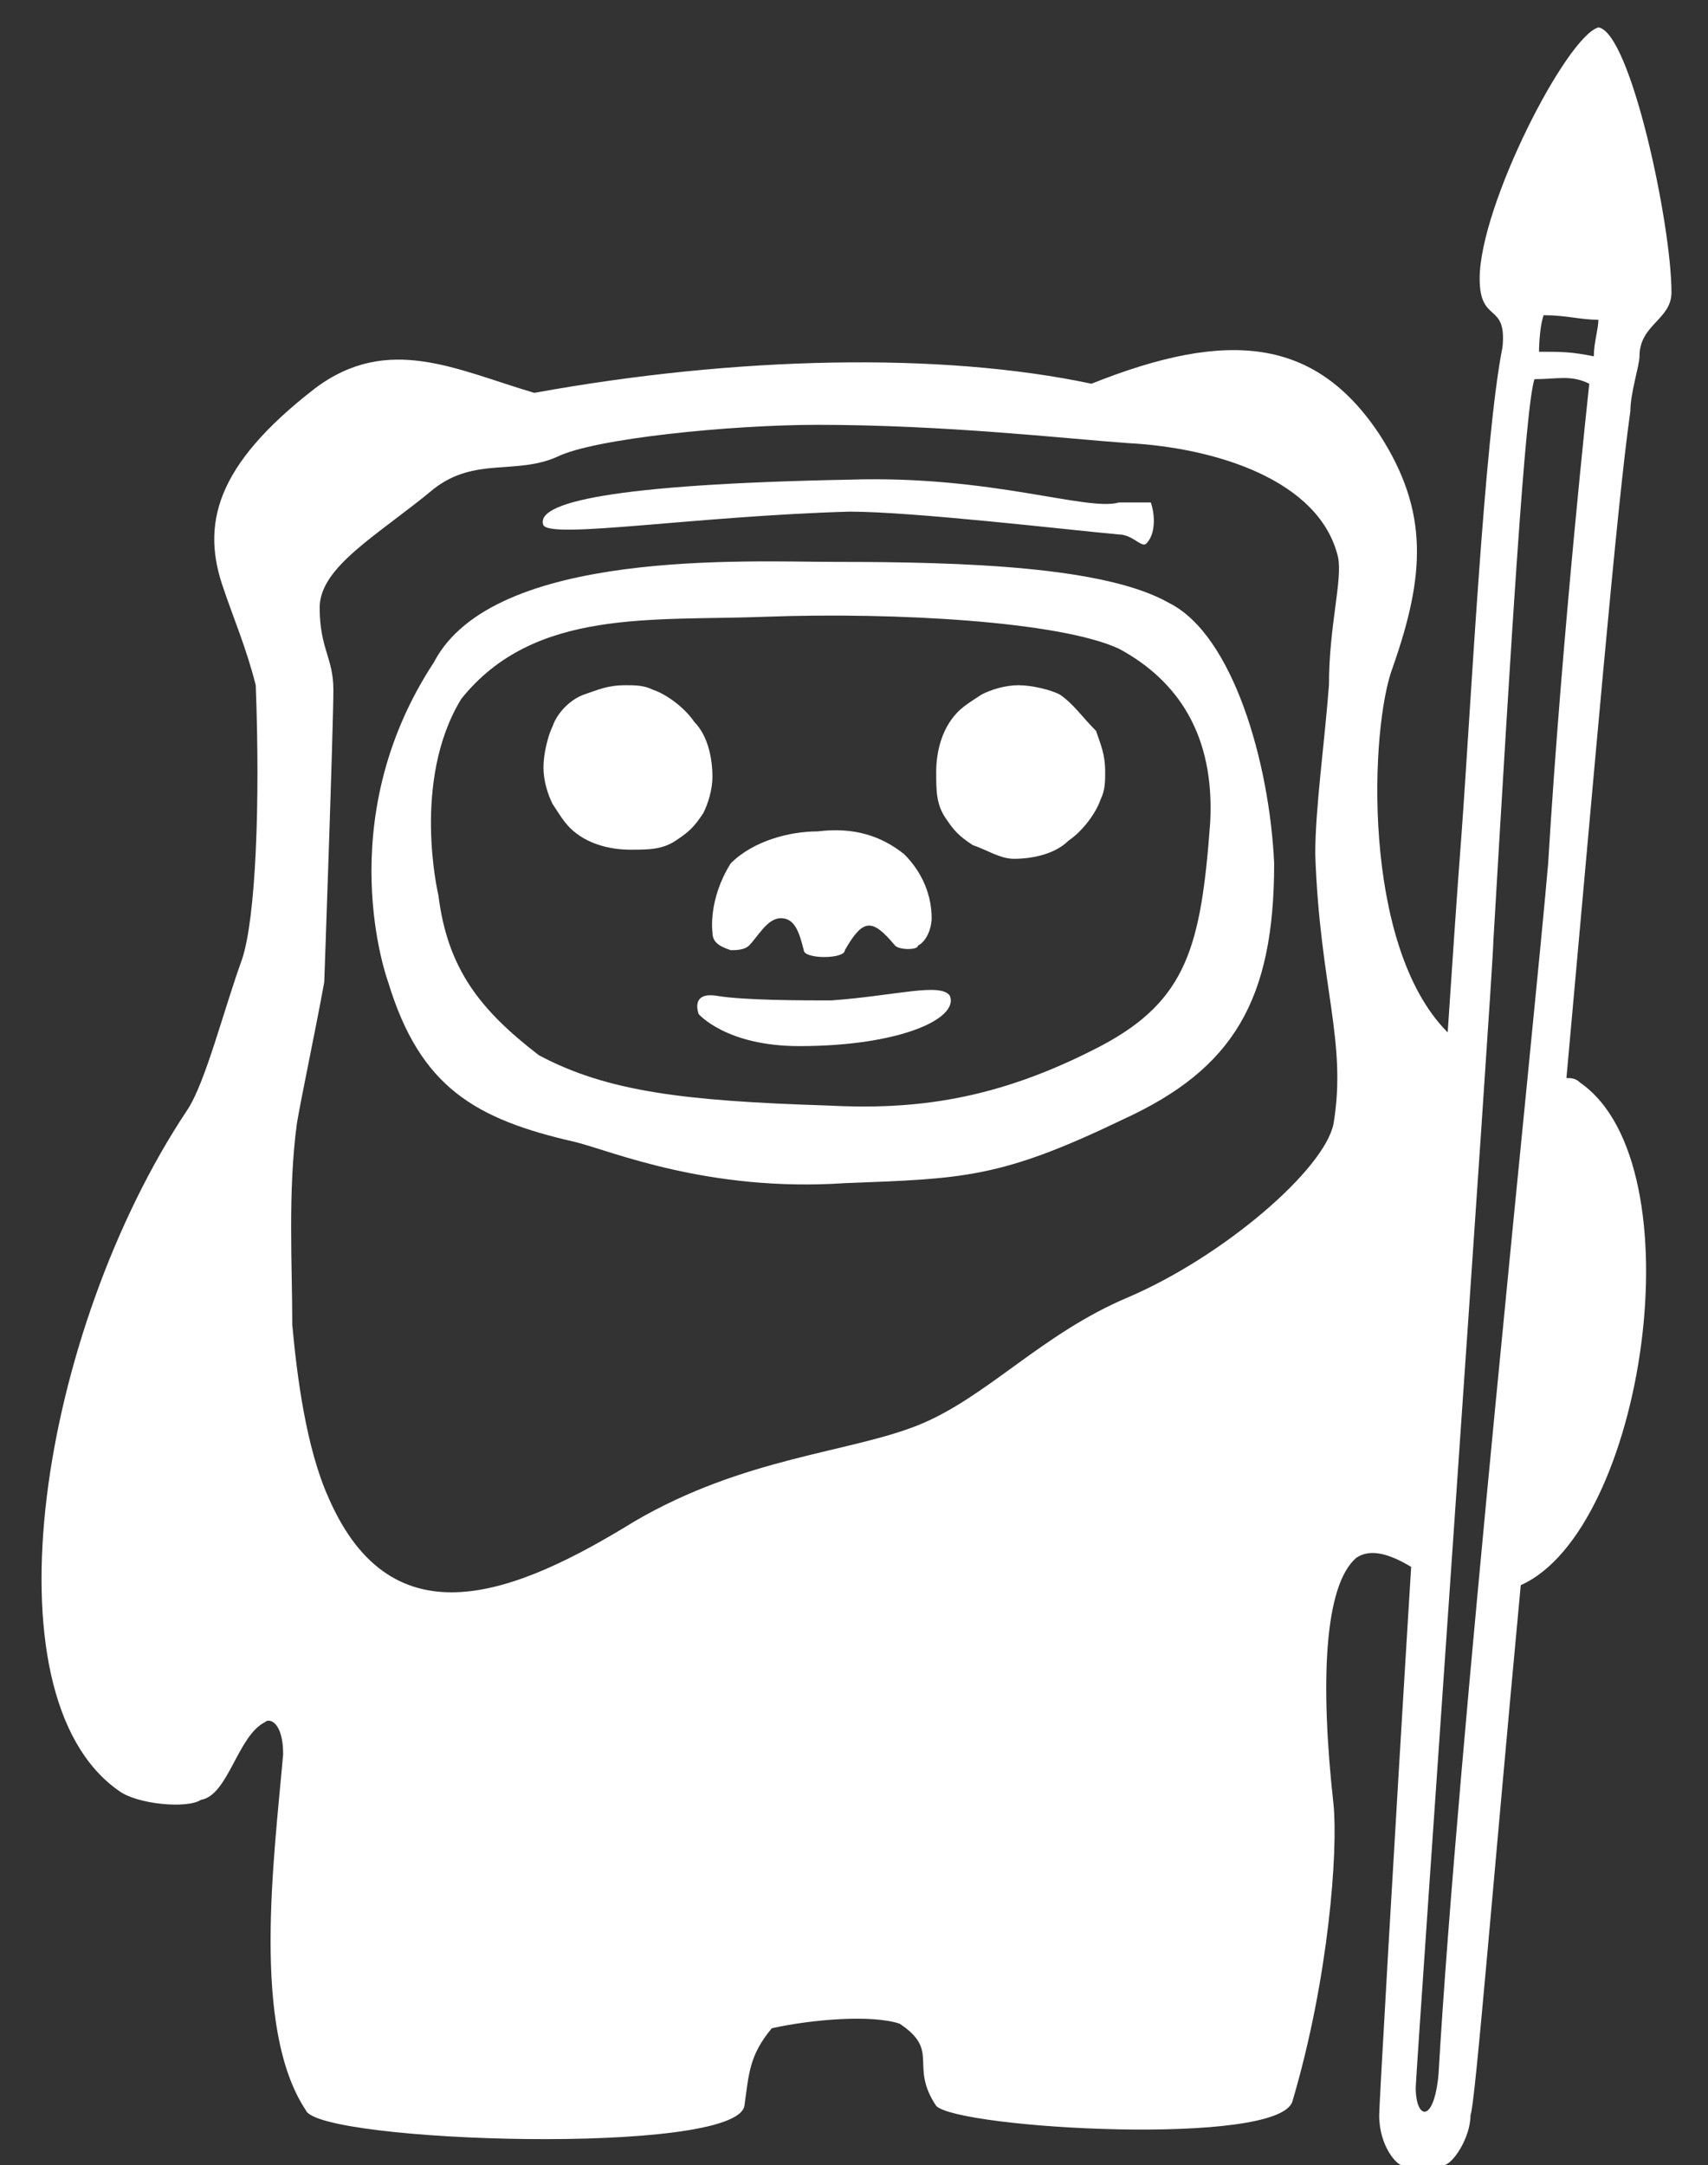 <?xml version="1.0" encoding="utf-8"?>
<!-- Generator: Adobe Illustrator 19.2.1, SVG Export Plug-In . SVG Version: 6.00 Build 0)  -->
<svg version="1.1" id="Layer_1" xmlns="http://www.w3.org/2000/svg" xmlns:xlink="http://www.w3.org/1999/xlink" x="0px" y="0px"
	 viewBox="0 0 37.4 47.4" style="enable-background:new 0 0 37.4 47.4;" xml:space="preserve">
<rect x="0" y="0" width="37.4" height="47.4" fill="#333333" stroke="none"/>
<style type="text/css">
	.st0{fill:#FFFFFF;}
</style>
<g>
	<path class="st0" d="M15.6,17c0-0.4-0.1-0.9-0.4-1.2c-0.2-0.3-0.6-0.6-0.9-0.7c-0.2-0.1-0.4-0.1-0.6-0.1c-0.4,0-0.6,0.1-0.9,0.2
		s-0.6,0.4-0.7,0.7c-0.1,0.2-0.2,0.6-0.2,0.9c0,0.3,0.1,0.6,0.2,0.8c0.2,0.3,0.3,0.5,0.6,0.7c0.3,0.2,0.7,0.3,1.1,0.3
		c0.4,0,0.7,0,1-0.2c0.3-0.2,0.4-0.3,0.6-0.6C15.5,17.6,15.6,17.3,15.6,17z"/>
	<path class="st0" d="M18.2,21.9c-0.6,0-1.9,0-2.5-0.1c-0.6-0.1-0.4,0.4-0.4,0.4s0.6,0.7,2.2,0.7c2.2,0,3.5-0.6,3.3-1.1
		C20.6,21.5,19.6,21.8,18.2,21.9z"/>
	<path class="st0" d="M15.6,20.4c0,0.2,0.1,0.3,0.4,0.4c0.1,0,0.3,0,0.4-0.1c0.2-0.2,0.4-0.6,0.7-0.6c0.3,0,0.4,0.3,0.5,0.7
		c0,0.2,0.9,0.2,0.9,0c0.4-0.7,0.6-0.7,1.1-0.1c0.1,0.1,0.5,0.1,0.5,0c0.2-0.1,0.3-0.4,0.3-0.6c0-0.5-0.2-1-0.6-1.4
		c-0.5-0.4-1.1-0.6-1.9-0.5c-0.6,0-1.4,0.2-1.9,0.7C15.5,19.7,15.6,20.4,15.6,20.4z"/>
	<path class="st0" d="M23.2,15.2c-0.2-0.1-0.6-0.2-0.9-0.2c-0.3,0-0.6,0.1-0.8,0.2c-0.3,0.2-0.5,0.3-0.7,0.6
		c-0.2,0.3-0.3,0.7-0.3,1.1c0,0.4,0,0.7,0.2,1c0.2,0.3,0.3,0.4,0.6,0.6c0.3,0.1,0.6,0.3,0.9,0.3c0.4,0,0.9-0.1,1.2-0.4
		c0.3-0.2,0.6-0.6,0.7-0.9c0.1-0.2,0.1-0.4,0.1-0.6c0-0.4-0.1-0.6-0.2-0.9C23.7,15.7,23.5,15.4,23.2,15.2z"/>
	<path class="st0" d="M34.6,23.7c-0.1-0.1-0.2-0.1-0.3-0.1C34.9,17,35.4,11.1,35.7,9c0-0.4,0.2-1,0.2-1.2c0-0.7,0.7-0.8,0.7-1.4
		c0-1.5-0.9-5.7-1.6-5.8c-0.7,0.2-2.6,3.9-2.6,5.5c0,1,0.6,0.5,0.5,1.5c-0.4,2-0.7,8-0.9,10.7c-0.1,1.3-0.2,2.8-0.3,4.3
		c-1.9-1.9-1.7-6.7-1.2-8c0.7-2,0.8-3.4-0.3-5.1c-1.4-2.1-3.3-2.3-6.3-1.1c-3.3-0.7-7.8-0.6-12.2,0.2c-1.7-0.5-3.2-1.3-4.8-0.1
		c-2.2,1.7-2.5,3-2,4.4c0.2,0.6,0.5,1.3,0.7,2.1c0.1,2.6,0,5.1-0.3,6c-0.4,1.1-0.8,2.7-1.2,3.3c-3.2,4.8-4.5,12.8-1.5,14.9
		c0.4,0.3,1.5,0.4,1.8,0.2C5,39.3,5.2,38,5.8,37.7c0.1-0.1,0.4,0,0.4,0.7c-0.2,2.3-0.7,6,0.5,7.8c0.3,0.7,9.4,1,9.6-0.1
		c0.1-0.7,0.1-1.1,0.6-1.7c0.9-0.2,2.2-0.3,2.8-0.1c0.9,0.6,0.2,0.9,0.8,1.8C21,46.6,28,47,28.3,46c0.8-2.7,1-5.5,0.9-6.5
		c-0.3-2.7-0.2-4.8,0.5-5.4c0.3-0.2,0.7-0.1,1.2,0.2c-0.4,6.5-0.7,11.8-0.7,12c0,0.7,0.4,1.1,0.5,1.1c0.1,0,0.7,0,0.9,0
		c0.2,0,0.6-0.6,0.6-1.1c0.1-0.2,0.5-5.2,1.1-11.6C36,33.5,37.2,25.5,34.6,23.7z M28.8,18.7c0.1,2.9,0.7,4.1,0.4,5.9
		c-0.2,1-2.4,2.9-4.5,3.8c-1.9,0.8-3.1,2.2-4.6,2.8c-1.5,0.6-3.8,0.7-6.2,2.1c-2.6,1.6-5.3,2.7-6.7-0.5c-0.5-1.1-0.7-2.7-0.8-3.8
		c0-1.3-0.1-2.9,0.1-4.4c0.1-0.6,0.4-2,0.6-3.1c0,0,0.2-5.6,0.2-6.4c0-0.7-0.3-0.9-0.3-1.8c0-0.9,1.3-1.6,2.5-2.6
		c0.9-0.7,1.8-0.3,2.7-0.7c0.8-0.4,3.8-0.7,5.7-0.7c2.8,0,5.4,0.3,6.8,0.4c1.9,0.1,4.2,0.8,4.6,2.5c0.1,0.5-0.2,1.5-0.2,2.8
		C29,16.3,28.8,17.7,28.8,18.7z M33.8,6.9c0.5,0,0.8,0.1,1.2,0.1c0,0.2-0.1,0.5-0.1,0.8c-0.5-0.1-0.7-0.1-1.2-0.1
		C33.7,7.7,33.7,7.2,33.8,6.9z M33.9,18.9c-0.3,3.5-2,19.5-2.4,26.5c-0.1,1.1-0.5,1-0.5,0.3c0-0.3,1.7-24.5,1.7-25.1
		c0.4-6.8,0.7-11.7,0.9-12.3c0.5,0,0.8-0.1,1.2,0.1C34.8,8.4,34.2,13.9,33.9,18.9z"/>
	<path class="st0" d="M25.6,13.2c-1.4-0.8-4.5-0.9-7.3-0.9c-1.9,0-7.5-0.3-8.8,2.2c-2.3,3.5-1,7-1,7c0.7,2.3,1.9,3,4.1,3.5
		c0.8,0.2,2.9,1.1,5.9,0.9c2.6-0.1,3.4-0.1,6.1-1.4c2.4-1.1,3.3-2.6,3.3-5.6C27.8,16.7,27,13.9,25.6,13.2z M24.1,22.9
		c-2.3,1.2-4.1,1.4-6,1.3c-3.1-0.1-4.8-0.3-6.3-1.1c-1.3-1-2-1.9-2.2-3.5c0,0-0.6-2.5,0.5-4.3c1.6-2,4.2-1.7,6.7-1.8
		c2.8-0.1,6.4,0.1,7.7,0.7c1.3,0.7,2.1,1.9,2,3.8C26.3,20.7,26,21.9,24.1,22.9z"/>
	<path class="st0" d="M18.6,11.2c1.4,0,4.8,0.4,5.9,0.5c0.3,0,0.5,0.3,0.6,0.2c0.2-0.2,0.2-0.6,0.1-0.9c0,0-0.4,0-0.7,0
		c-0.7,0.2-2.8-0.6-5.9-0.5c-5.2,0.1-6.9,0.5-6.7,1C12.1,11.8,15.2,11.3,18.6,11.2z"/>
</g>
</svg>
